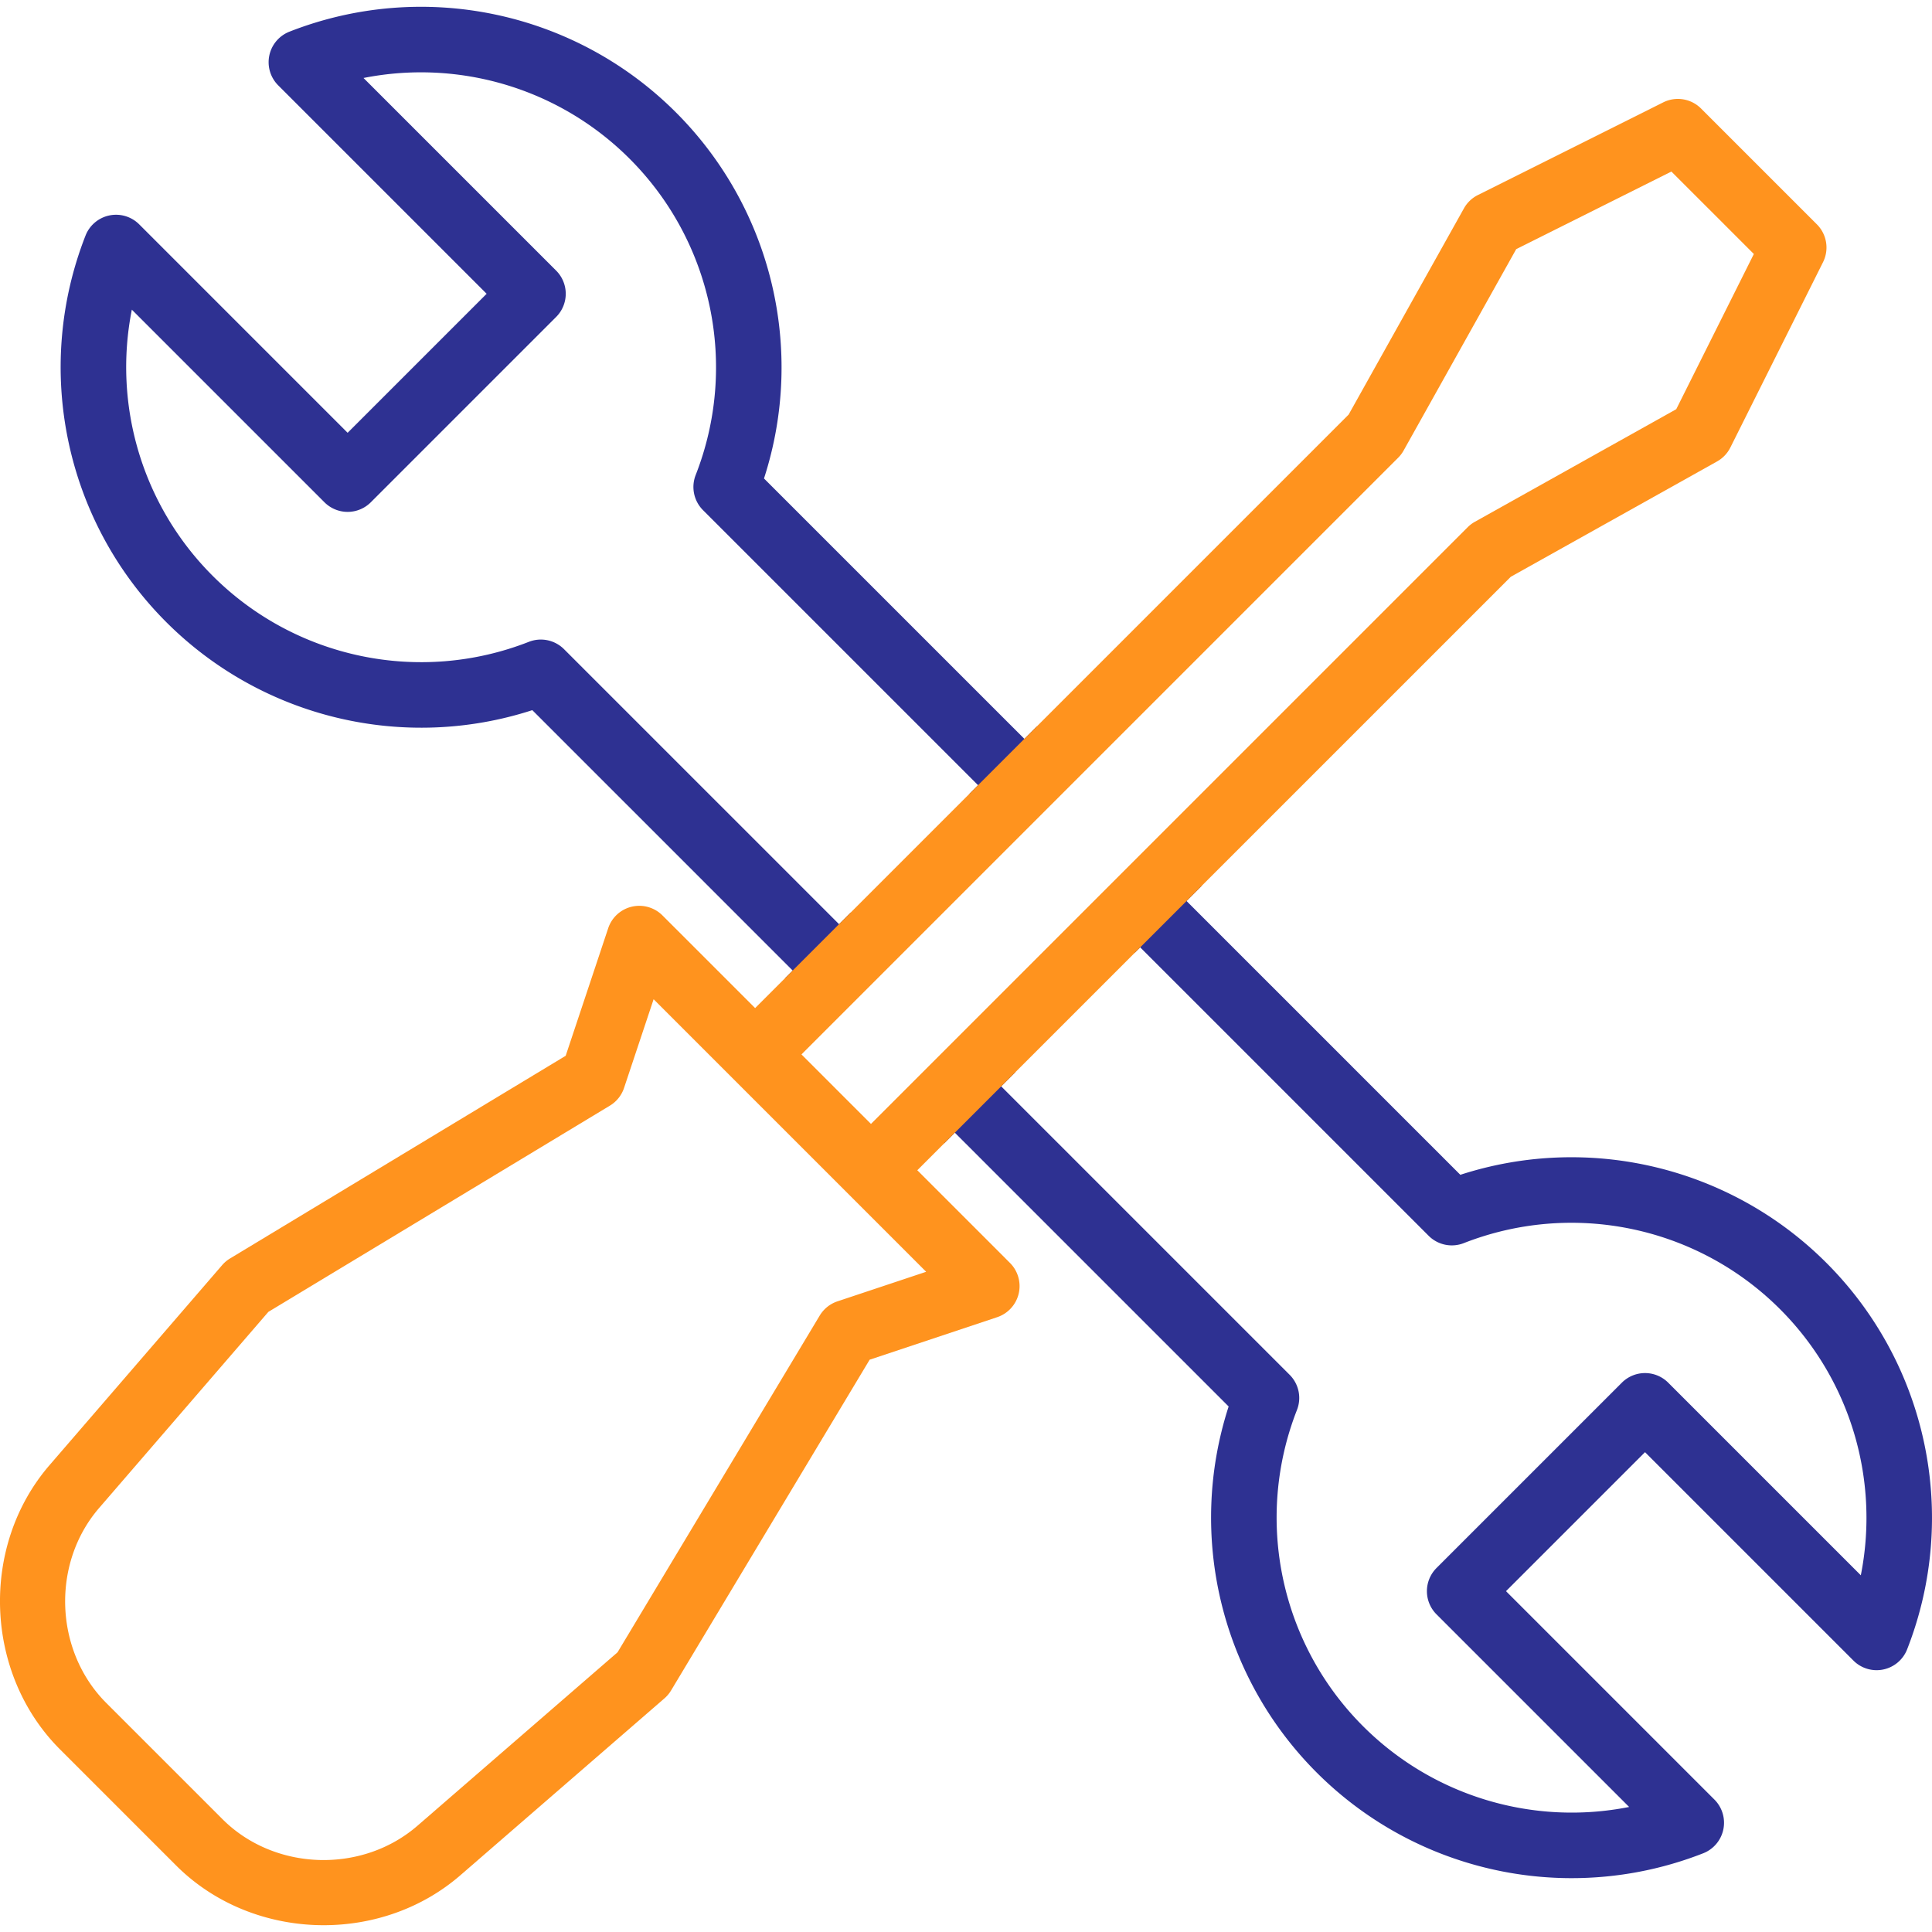 <svg id="Layer_1" xmlns="http://www.w3.org/2000/svg" viewBox="0 0 512 512"><style>.st0{fill:#2e3192}.st1{fill:#ff931e}</style><path class="st0" d="M484.013 334.668c-25.493-25.492-63.013-34.355-97.01-23.333l-72.554-72.555 4.003-4.003c-8.815-3.485-17.493 3.385-19.452 11.223-.917 2.75.685 4.66 1.73 6.499l1.438-1.439 76.438 76.438a8.686 8.686 0 0 0 9.308 1.944c28.944-11.337 61.844-4.469 83.818 17.505 18.668 18.666 26.436 45.212 21.404 70.52L442.09 366.42a8.686 8.686 0 0 0-12.279 0l-49.119 49.117a8.683 8.683 0 0 0-.001 12.28l51.048 51.048c-25.306 5.025-51.856-2.739-70.52-21.403-21.975-21.975-28.847-54.876-17.506-83.818a8.684 8.684 0 0 0-1.944-9.308l-76.438-76.438 3.761-3.761c-3.364-1.393-6.728-1.978-10.092-1.137-8.634 1.919-14.5 12.12-8.782 20.01l2.832-2.832 72.554 72.553c-11.021 33.996-2.159 71.518 23.334 97.011 18.26 18.26 42.693 27.987 67.58 27.987a95.481 95.481 0 0 0 34.854-6.593 8.687 8.687 0 0 0 2.972-14.225l-55.237-55.236 36.84-36.837 55.233 55.234a8.683 8.683 0 0 0 14.225-2.973c13.863-35.365 5.465-75.573-21.392-102.431zM219 261c9.511-1.73 10.794-12.426 6.443-19.17l-3.088 3.088-72.888-72.884a8.687 8.687 0 0 0-9.308-1.944c-28.94 11.341-61.843 4.47-83.818-17.505-18.665-18.666-26.434-45.212-21.402-70.521l51.047 51.048a8.686 8.686 0 0 0 12.28 0l49.118-49.118a8.683 8.683 0 0 0 0-12.28L96.336 20.667c25.306-5.034 51.853 2.736 70.52 21.403 21.975 21.975 28.847 54.875 17.506 83.818a8.684 8.684 0 0 0 1.944 9.308l72.886 72.885-2.303 2.303c.627.615 1.283 1.202 2.111 1.616 9 5 14-6 15-13 0-2.18.525-4.36.814-6.541l-3.343 3.343-69.003-69.001c11.02-33.996 2.159-71.518-23.334-97.011C152.277 2.935 112.073-5.467 76.701 8.396a8.687 8.687 0 0 0-2.972 14.225l55.236 55.234-36.839 36.839-55.235-55.237a8.683 8.683 0 0 0-14.225 2.972C8.805 97.797 17.203 138.005 44.06 164.864c25.492 25.492 63.012 34.354 97.01 23.333l69.001 69.002-2.033 2.033c3.687 1.475 7.013 2.558 10.962 1.768z"/><path class="st1" d="M265.331 287.898l36.837-36.838 12.281-12.28 85.93-85.93 54.653-30.557a8.695 8.695 0 0 0 3.529-3.695l24.559-49.117a8.685 8.685 0 0 0-1.626-10.024l-30.7-30.7a8.685 8.685 0 0 0-10.024-1.626l-49.117 24.558a8.689 8.689 0 0 0-3.695 3.529L357.4 109.872l-85.93 85.93-12.279 12.279-36.837 36.837-12.284 12.281-9.954 9.954-24.559-24.559a8.702 8.702 0 0 0-8.135-2.311 8.684 8.684 0 0 0-6.243 5.706l-11.267 33.804-88.953 53.715a8.71 8.71 0 0 0-2.085 1.76l-45.757 53.024c-18.524 21.467-17.278 55.245 2.777 75.3l30.762 30.763c10.52 10.52 24.816 15.843 39.136 15.843 12.99 0 26.001-4.382 36.223-13.243l54.064-46.865a8.655 8.655 0 0 0 1.756-2.091l52.633-87.667 33.792-11.264a8.684 8.684 0 0 0 3.393-14.378l-24.558-24.558 9.954-9.954 12.281-12.28zm-19.889 49.137l-23.51 7.836a8.691 8.691 0 0 0-4.698 3.768l-53.574 89.235-53.019 45.959c-14.751 12.79-37.946 12.001-51.704-1.759l-30.763-30.763c-13.763-13.763-14.621-36.944-1.909-51.674l44.854-51.977 90.511-54.654a8.684 8.684 0 0 0 3.749-4.688l7.836-23.51 20.765 20.765 30.698 30.698 20.764 20.764zm-14.624-39.182l-18.419-18.419 158.134-158.133a8.67 8.67 0 0 0 1.438-1.903l29.84-53.371 41.128-20.563 21.849 21.848-20.565 41.129-53.37 29.84a8.668 8.668 0 0 0-1.903 1.438L230.818 297.853z"/></svg>